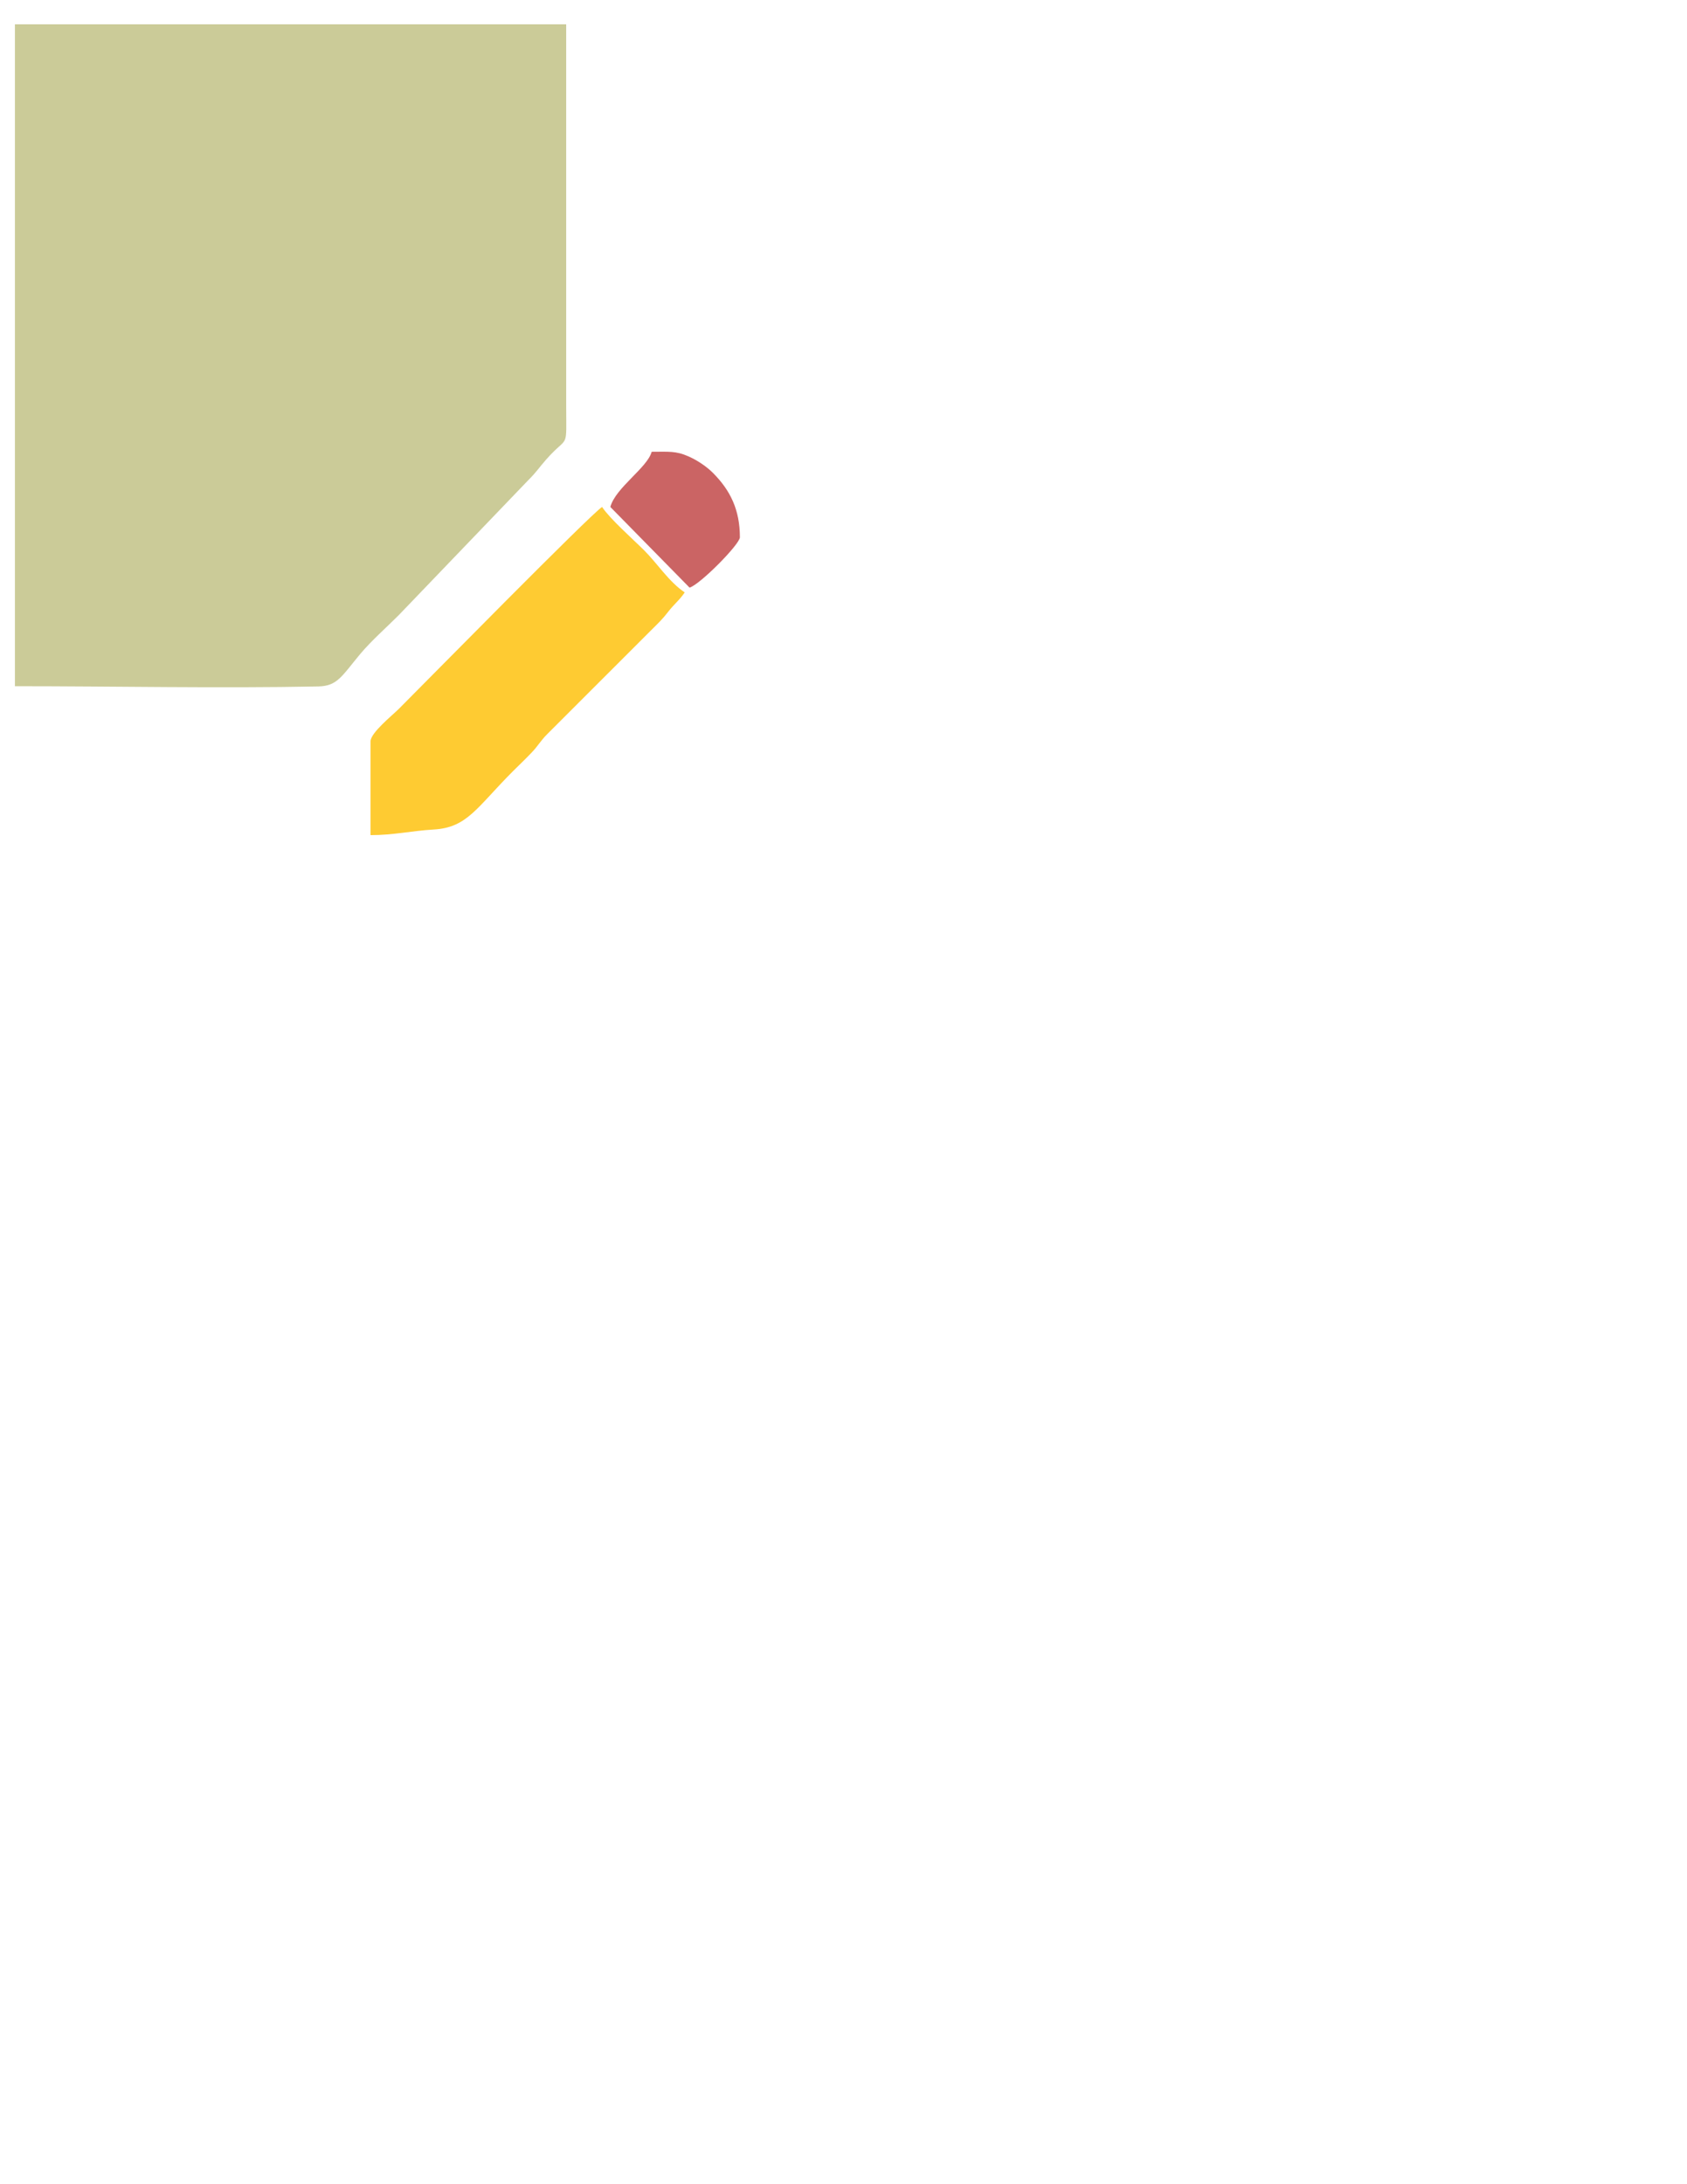 <?xml version="1.0" encoding="UTF-8"?>
<!DOCTYPE svg PUBLIC "-//W3C//DTD SVG 1.1//EN" "http://www.w3.org/Graphics/SVG/1.1/DTD/svg11.dtd">
<!-- Creator: CorelDRAW X7 -->
<svg xmlns="http://www.w3.org/2000/svg" xml:space="preserve" width="100%" height="100%" version="1.1" style="shape-rendering:geometricPrecision; text-rendering:geometricPrecision; image-rendering:optimizeQuality; fill-rule:evenodd; clip-rule:evenodd"
viewBox="0 0 21590 27940"
 xmlns:xlink="http://www.w3.org/1999/xlink">
 <defs>
  <style type="text/css">
   <![CDATA[
    .fil2 {fill:#CB6464}
    .fil0 {fill:#CBCB98}
    .fil1 {fill:#FECB32}
   ]]>
  </style>
 </defs>
 <g id="Capa_x0020_1">
  <g id="_329434592">
   <path class="fil0" d="M191 311l0 8467c1285,0 2602,28 3883,3 246,-5 302,-135 537,-416 139,-166 334,-338 492,-496l1659 -1728c107,-106 136,-159 229,-264 288,-327 256,-97 255,-697l0 -4869 -7055 0z"/>
   <path class="fil1" d="M4742 9483l0 1200c298,0 522,-55 810,-72 430,-25 549,-282 1015,-748 85,-85 148,-143 230,-229 93,-96 115,-152 211,-248l1323 -1322c91,-91 146,-141 221,-239 74,-96 147,-151 211,-247 -204,-137 -344,-363 -519,-538 -151,-150 -435,-400 -539,-555 -161,108 -2238,2220 -2602,2584 -80,80 -361,305 -361,414z"/>
   <path class="fil2" d="M7811 6485l1014 1032c137,-42 644,-556 644,-644 0,-350 -122,-600 -343,-822 -81,-82 -201,-163 -315,-213 -162,-72 -256,-59 -471,-59 -54,203 -463,460 -529,706z"/>
  </g>
 </g>
</svg>
